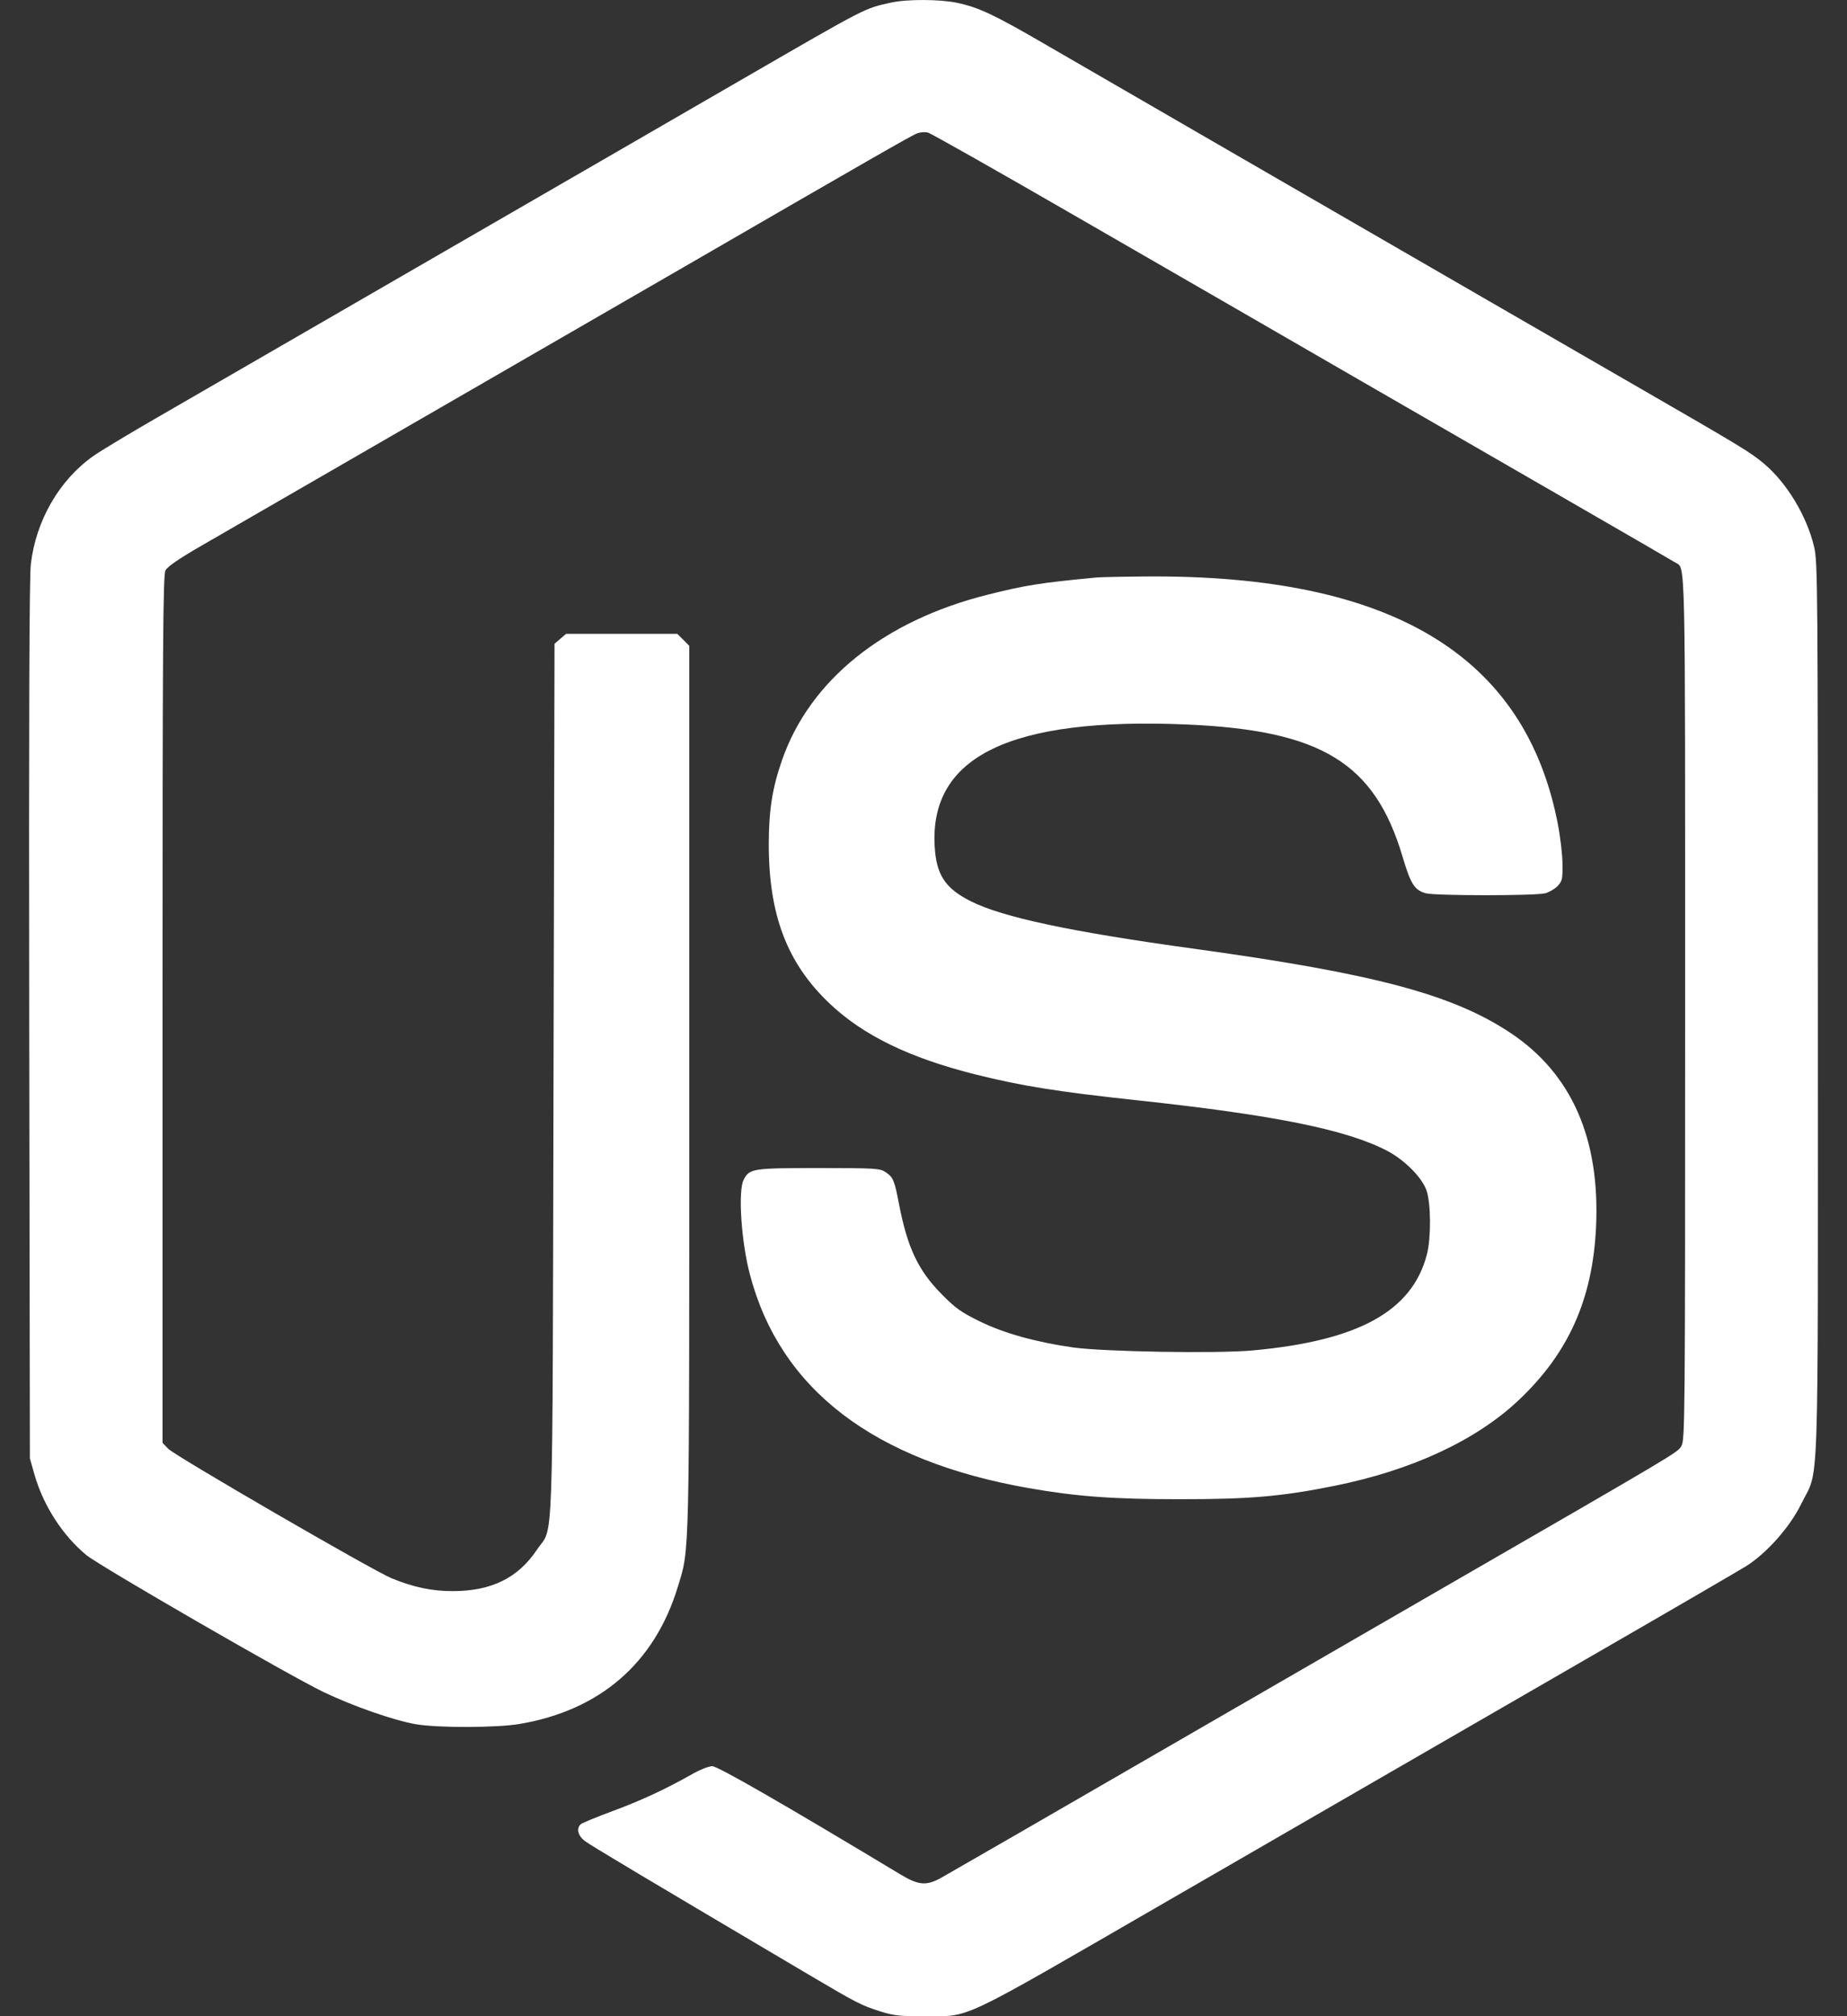 <svg width="22" height="24" viewBox="0 0 22 24" fill="none" xmlns="http://www.w3.org/2000/svg">
<rect x="0" y="0" width="22" height="24" fill="#333333" stroke="none"/>
<path fill-rule="evenodd" clip-rule="evenodd" d="M10.612 0.031C10.29 0.103 10.339 0.078 8.845 0.941C8.247 1.287 7.432 1.758 7.034 1.988C6.636 2.218 5.853 2.67 5.294 2.993C3.51 4.024 2.554 4.577 1.9 4.954C1.549 5.156 1.195 5.369 1.112 5.428C0.706 5.714 0.427 6.197 0.367 6.718C0.349 6.872 0.343 8.601 0.348 12.152L0.356 17.36L0.41 17.551C0.516 17.922 0.747 18.28 1.03 18.512C1.191 18.644 3.457 19.952 3.855 20.142C4.207 20.31 4.682 20.476 4.95 20.524C5.207 20.569 5.917 20.568 6.191 20.521C7.149 20.358 7.797 19.796 8.073 18.891C8.216 18.422 8.21 18.663 8.21 12.941L8.21 7.688L8.139 7.616L8.067 7.545H7.405H6.743L6.674 7.604L6.605 7.663L6.593 12.854C6.579 18.685 6.598 18.143 6.395 18.448C6.17 18.784 5.852 18.94 5.392 18.94C5.142 18.94 4.926 18.894 4.664 18.787C4.442 18.696 2.083 17.329 2.004 17.246L1.936 17.175V12.016C1.936 7.613 1.942 6.846 1.971 6.79C1.995 6.745 2.129 6.652 2.394 6.499C2.975 6.163 4.368 5.359 5.294 4.825C6.216 4.293 7.416 3.6 8.223 3.134C10.342 1.908 10.861 1.611 10.922 1.588C10.959 1.574 11.018 1.569 11.052 1.578C11.086 1.586 11.875 2.032 12.805 2.569C13.736 3.105 15.285 3.999 16.249 4.556C17.213 5.112 18.288 5.732 18.637 5.933C19.495 6.428 19.904 6.665 19.956 6.697C20.078 6.773 20.072 6.496 20.072 12.009C20.072 16.979 20.07 17.142 20.026 17.215C19.978 17.293 20.026 17.265 16.972 19.027C16.231 19.455 15.232 20.031 14.754 20.308C12.436 21.648 11.324 22.289 11.213 22.351C11.036 22.45 10.943 22.443 10.728 22.314C9.329 21.472 8.549 21.024 8.484 21.024C8.444 21.024 8.341 21.064 8.256 21.112C7.939 21.292 7.65 21.427 7.306 21.555C7.111 21.627 6.938 21.698 6.92 21.713C6.861 21.762 6.882 21.851 6.967 21.915C7.036 21.968 7.708 22.368 9.644 23.512C10.215 23.849 10.261 23.872 10.49 23.944C10.648 23.994 10.721 24.001 11.017 24C11.575 23.997 11.373 24.092 13.884 22.642C14.544 22.26 15.614 21.642 16.261 21.269C16.908 20.895 18.16 20.173 19.043 19.663C19.926 19.154 20.716 18.694 20.8 18.642C21.044 18.488 21.32 18.177 21.452 17.907C21.673 17.454 21.653 18.031 21.653 12.017C21.653 6.987 21.651 6.689 21.609 6.512C21.522 6.142 21.281 5.743 21.005 5.514C20.848 5.383 20.733 5.313 19.545 4.628C19.141 4.395 18.319 3.921 17.719 3.574C17.12 3.227 15.813 2.472 14.815 1.896C13.818 1.319 12.754 0.704 12.45 0.528C11.841 0.174 11.658 0.088 11.398 0.033C11.191 -0.01 10.803 -0.011 10.612 0.031ZM13.063 6.874C12.397 6.937 12.214 6.966 11.764 7.079C10.527 7.389 9.648 8.095 9.316 9.045C9.199 9.38 9.158 9.642 9.157 10.044C9.156 10.889 9.374 11.464 9.88 11.944C10.28 12.324 10.829 12.591 11.616 12.789C12.165 12.926 12.586 12.994 13.541 13.097C15.189 13.274 16.045 13.448 16.527 13.701C16.734 13.811 16.94 14.019 16.992 14.172C17.045 14.329 17.047 14.735 16.996 14.933C16.82 15.608 16.182 15.96 14.921 16.075C14.496 16.114 13.145 16.091 12.778 16.039C12.334 15.975 11.953 15.869 11.666 15.727C11.447 15.62 11.379 15.571 11.213 15.402C10.937 15.123 10.809 14.851 10.71 14.341C10.654 14.048 10.64 14.014 10.546 13.951C10.482 13.908 10.423 13.904 9.752 13.904C8.962 13.904 8.927 13.91 8.858 14.043C8.789 14.177 8.829 14.783 8.933 15.174C9.294 16.539 10.406 17.39 12.254 17.714C12.825 17.814 13.259 17.846 14.043 17.846C14.879 17.847 15.265 17.814 15.894 17.687C16.813 17.503 17.579 17.147 18.085 16.671C18.683 16.109 18.971 15.465 19.011 14.603C19.059 13.552 18.72 12.783 17.997 12.299C17.307 11.838 16.375 11.59 14.227 11.294C12.755 11.092 11.942 10.919 11.563 10.728C11.258 10.574 11.152 10.414 11.133 10.073C11.072 9.003 12.037 8.536 14.13 8.624C15.738 8.692 16.374 9.08 16.706 10.197C16.803 10.524 16.848 10.595 16.982 10.633C17.096 10.664 18.293 10.664 18.407 10.633C18.456 10.619 18.522 10.58 18.555 10.545C18.608 10.488 18.614 10.461 18.611 10.281C18.61 10.171 18.585 9.959 18.556 9.81C18.168 7.799 16.571 6.839 13.65 6.862C13.374 6.864 13.11 6.87 13.063 6.874Z" fill="white"/>
</svg>
